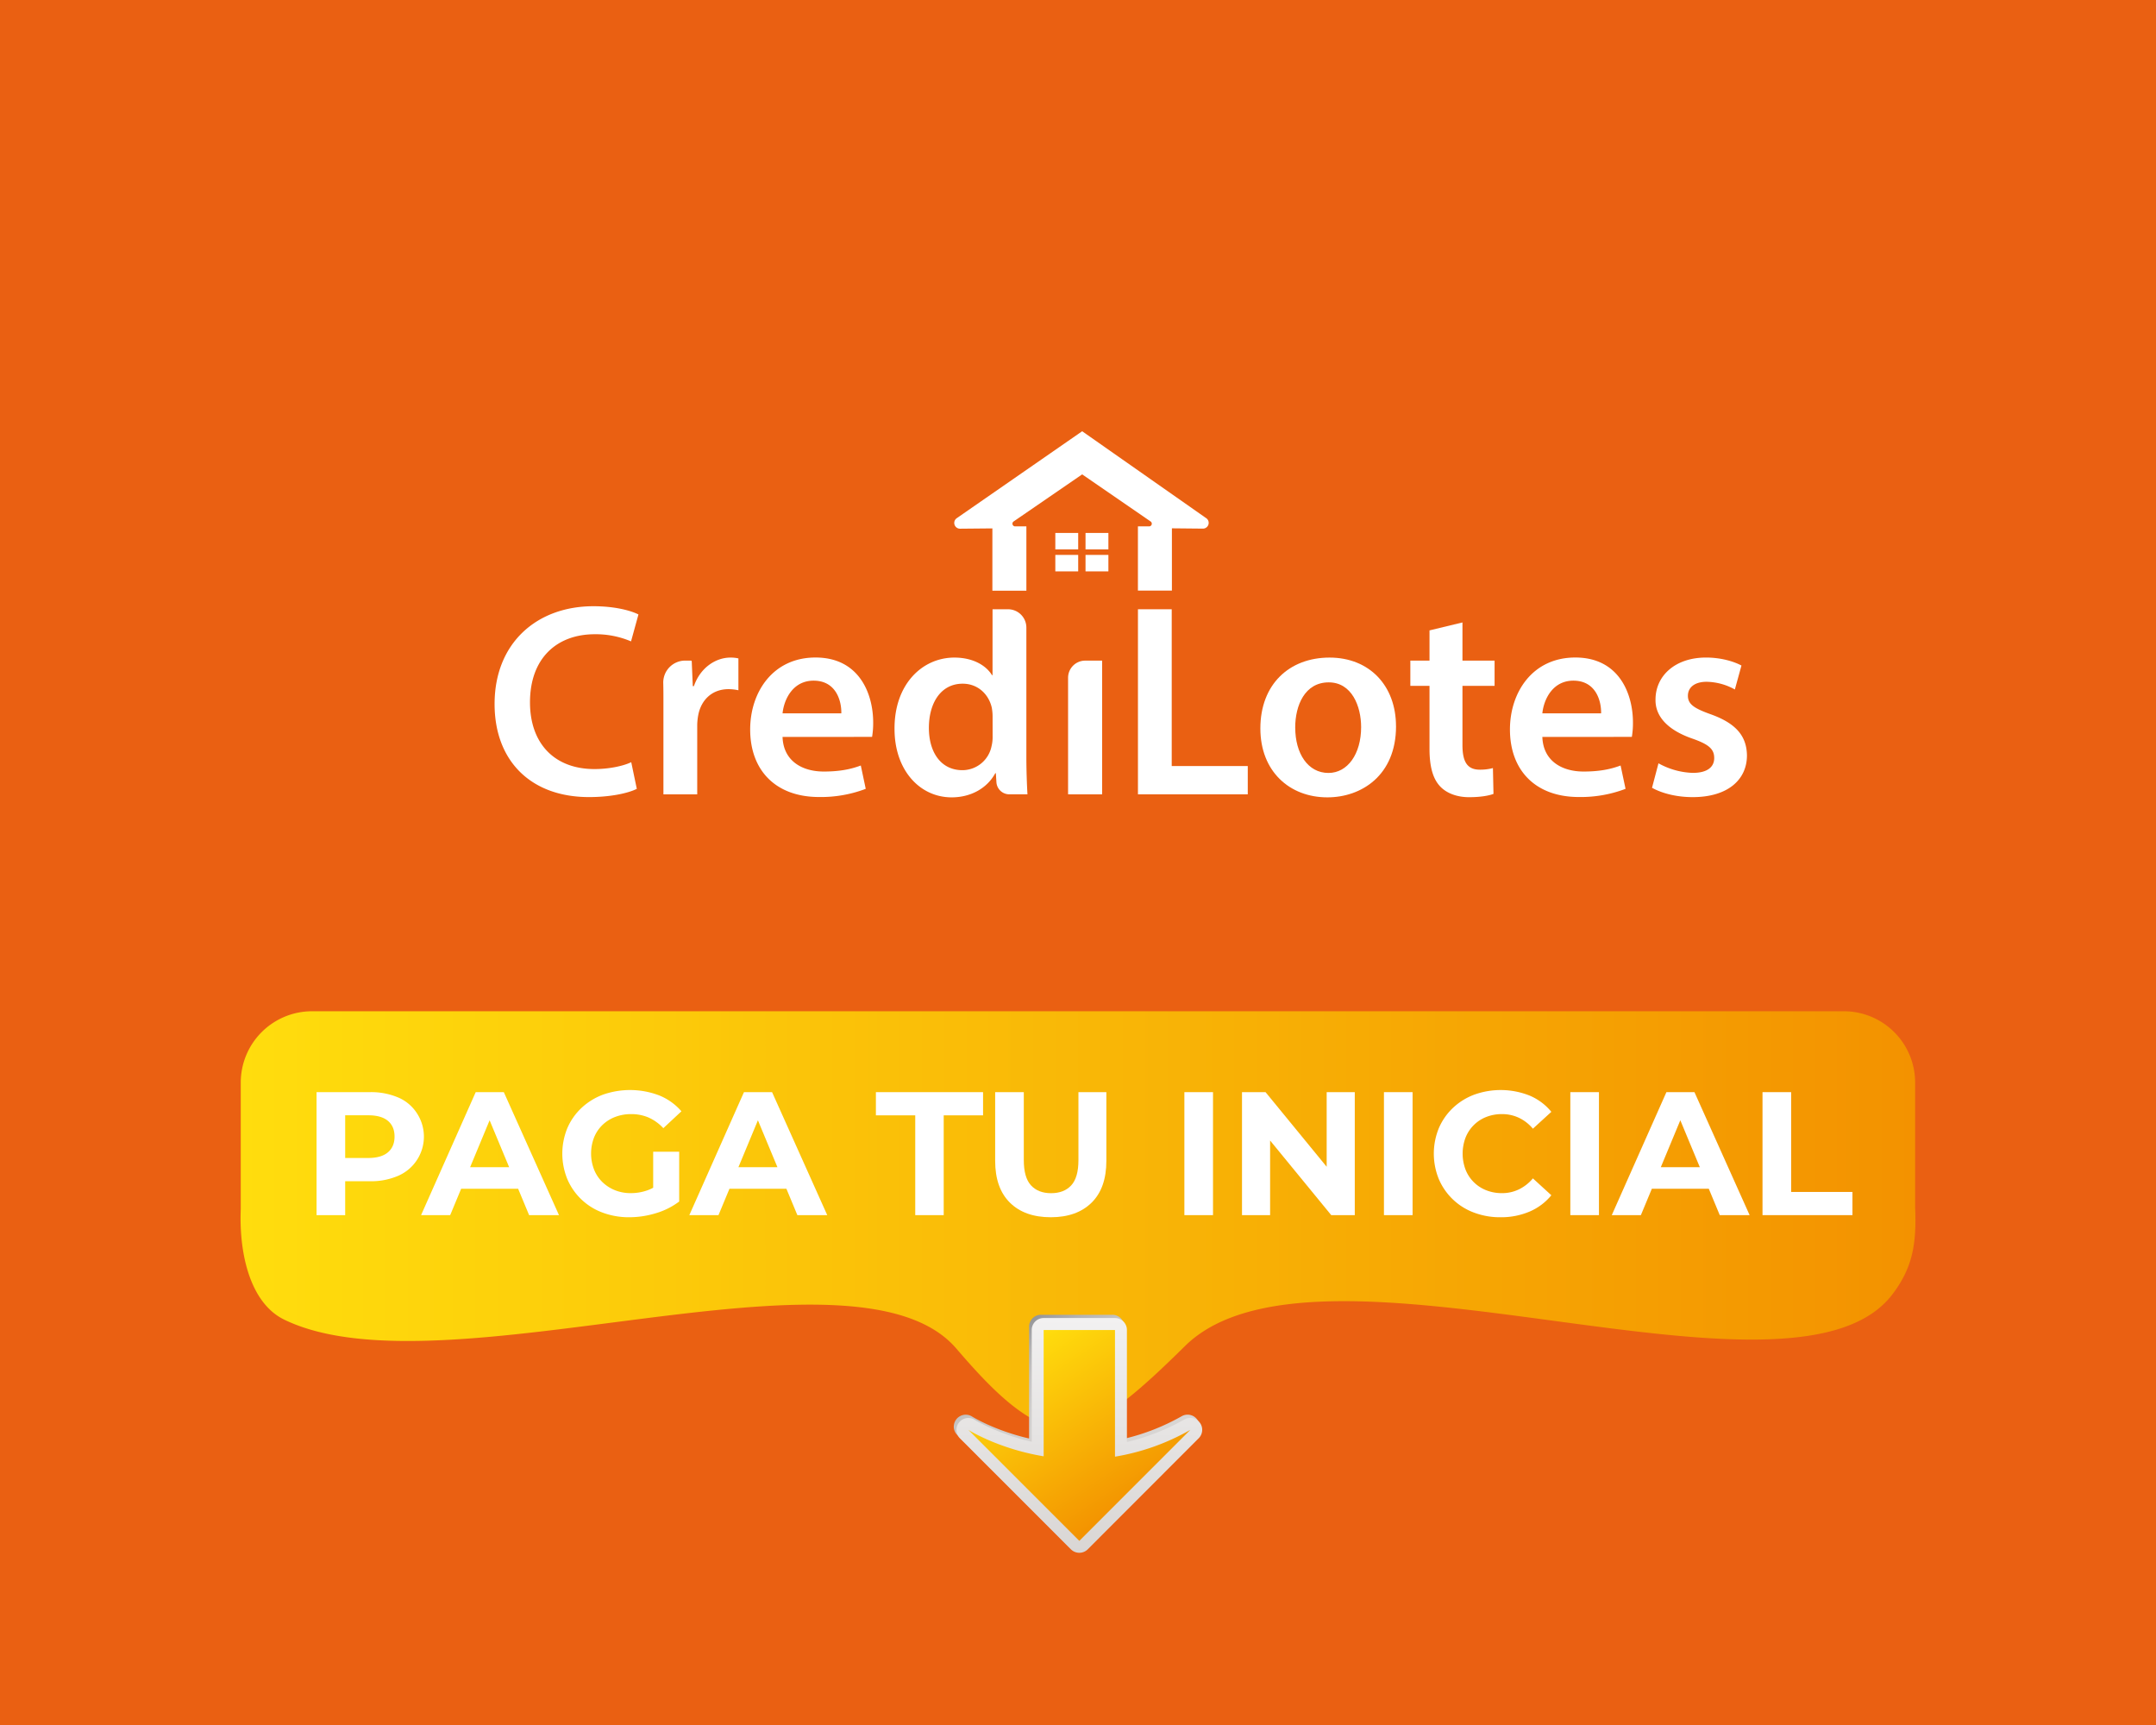 <svg id="Capa_1" data-name="Capa 1" xmlns="http://www.w3.org/2000/svg" xmlns:xlink="http://www.w3.org/1999/xlink" viewBox="0 0 1350 1080"><defs><style>.cls-1{fill:#ea6012;}.cls-2{fill:#fff;}.cls-3{fill:url(#Degradado_sin_nombre_5);}.cls-4{fill:url(#linear-gradient);}.cls-5{fill:url(#linear-gradient-2);}.cls-6{fill:url(#Degradado_sin_nombre_5-2);}</style><linearGradient id="Degradado_sin_nombre_5" x1="150.64" y1="763.79" x2="1199.36" y2="763.79" gradientUnits="userSpaceOnUse"><stop offset="0" stop-color="#ffdd0d"/><stop offset="1" stop-color="#f39200"/></linearGradient><linearGradient id="linear-gradient" x1="2800.2" y1="-1272.09" x2="2915.77" y2="-1347.15" gradientTransform="translate(-637.18 -1967.46) rotate(90)" gradientUnits="userSpaceOnUse"><stop offset="0" stop-color="#959698"/><stop offset="0.03" stop-color="#9e9ea0"/><stop offset="0.11" stop-color="#b4b3b3"/><stop offset="0.21" stop-color="#c5c3c2"/><stop offset="0.34" stop-color="#d0cecc"/><stop offset="0.51" stop-color="#d7d4d2"/><stop offset="1" stop-color="#d9d6d4"/></linearGradient><linearGradient id="linear-gradient-2" x1="2792.69" y1="-1313.01" x2="2939.64" y2="-1313.01" gradientTransform="translate(-637.18 -1967.46) rotate(90)" gradientUnits="userSpaceOnUse"><stop offset="0" stop-color="#f2f1f1"/><stop offset="1" stop-color="#d9d6d4"/></linearGradient><linearGradient id="Degradado_sin_nombre_5-2" x1="2808.52" y1="-1277.82" x2="2911.56" y2="-1344.74" gradientTransform="translate(-637.18 -1967.46) rotate(90)" xlink:href="#Degradado_sin_nombre_5"/></defs><rect class="cls-1" y="-1.7" width="1356.09" height="1081.7"/><rect class="cls-2" x="660.8" y="333.67" width="14.32" height="10.31"/><rect class="cls-2" x="679.71" y="333.67" width="14.32" height="10.31"/><rect class="cls-2" x="660.8" y="347.42" width="14.32" height="10.31"/><rect class="cls-2" x="679.71" y="347.42" width="14.32" height="10.31"/><polygon class="cls-2" points="712.54 381.45 733.68 381.45 733.68 479.61 781.3 479.61 781.3 497.32 712.54 497.32 712.54 381.45"/><path class="cls-2" d="M874.14,454.68c0,30.78-21.66,44.53-43,44.53-23.73,0-41.95-16.33-41.95-43.15,0-27.51,18-44.36,43.32-44.36,24.93,0,41.61,17.54,41.61,43m-63.1.86c0,16.16,7.91,28.37,20.8,28.37,12,0,20.46-11.86,20.46-28.71,0-13.07-5.84-28-20.28-28-15,0-21,14.44-21,28.36"/><path class="cls-2" d="M915.73,389.7v23.89h20.12v15.82H915.73v37c0,10.15,2.75,15.47,10.83,15.47a31.05,31.05,0,0,0,8.25-1l.35,16.16c-3.1,1.21-8.6,2.07-15.3,2.07-7.74,0-14.27-2.58-18.22-6.88-4.47-4.81-6.54-12.38-6.54-23.38V429.41h-12V413.59h12V394.68Z"/><path class="cls-2" d="M965.76,461.39c.51,15.13,12.37,21.66,25.78,21.66,9.8,0,16.85-1.38,23.21-3.78l3.1,14.61A78.89,78.89,0,0,1,988.62,499c-27.16,0-43.15-16.68-43.15-42.29,0-23.21,14.1-45.05,40.92-45.05,27.16,0,36.1,22.35,36.1,40.75a52.42,52.42,0,0,1-.69,8.94Zm36.79-14.79c.17-7.73-3.27-20.45-17.37-20.45-13.06,0-18.56,11.86-19.42,20.45Z"/><path class="cls-2" d="M1038.47,477.89a47.17,47.17,0,0,0,21.49,6c9.28,0,13.41-3.79,13.41-9.28,0-5.68-3.44-8.6-13.75-12.21-16.34-5.68-23.21-14.61-23-24.41,0-14.79,12.21-26.31,31.63-26.31,9.29,0,17.36,2.41,22.18,5l-4.13,15a37.49,37.49,0,0,0-17.71-4.82c-7.56,0-11.69,3.61-11.69,8.77,0,5.33,4,7.91,14.62,11.69,15.13,5.5,22.18,13.24,22.35,25.62,0,15.12-11.87,26.13-34,26.13-10.15,0-19.26-2.41-25.44-5.85Z"/><path class="cls-2" d="M398.74,493.88c-5,2.58-16,5.16-29.92,5.16-36.79,0-59.13-23-59.13-58.28,0-38.17,26.47-61.21,61.88-61.21,13.93,0,23.9,2.93,28.2,5.16l-4.64,16.85a56.3,56.3,0,0,0-22.7-4.47c-23.55,0-40.57,14.79-40.57,42.64,0,25.44,15,41.77,40.4,41.77,8.6,0,17.54-1.72,23-4.3Z"/><path class="cls-2" d="M415.41,440.59c0-4.85,0-9.11-.11-13a13.74,13.74,0,0,1,13.72-14h3.59a.54.54,0,0,1,.53.51l.66,15.48h.69c4.13-11.86,13.93-17.88,22.87-17.88a21.82,21.82,0,0,1,5,.52v19.94a29.64,29.64,0,0,0-6.19-.69c-10.14,0-17,6.54-18.91,16a36.66,36.66,0,0,0-.69,6.53v43.33H415.41Z"/><path class="cls-2" d="M490,461.39c.52,15.13,12.38,21.66,25.79,21.66,9.8,0,16.85-1.38,23.21-3.78l3.09,14.61A78.87,78.87,0,0,1,512.88,499c-27.16,0-43.15-16.68-43.15-42.29,0-23.21,14.1-45.05,40.91-45.05,27.17,0,36.11,22.35,36.11,40.75a52.42,52.42,0,0,1-.69,8.94ZM526.8,446.6c.18-7.73-3.26-20.45-17.36-20.45-13.07,0-18.57,11.86-19.43,20.45Z"/><path class="cls-2" d="M631.18,381.45a11.49,11.49,0,0,1,11.49,11.49v80.83c0,8.59.34,17.87.69,23.55H632a8.1,8.1,0,0,1-8.08-7.57l-.36-5.67h-.35c-5,9.28-15.13,15.13-27.33,15.13-19.94,0-35.76-17-35.76-42.81-.17-28,17.36-44.7,37.48-44.7,11.52,0,19.77,4.82,23.55,11h.34V381.45Zm-9.66,67A30.1,30.1,0,0,0,621,443c-1.89-8.25-8.6-14.95-18.23-14.95-13.58,0-21.14,12-21.14,27.67,0,15.3,7.56,26.48,21,26.48a18.66,18.66,0,0,0,18.23-15,23.78,23.78,0,0,0,.68-6.19Z"/><path class="cls-2" d="M668.79,497.32v-73a10.72,10.72,0,0,1,10.71-10.71h10.61v83.73Z"/><path class="cls-2" d="M755.31,324.44,677.61,270l-78.55,54.44a3.61,3.61,0,0,0,2.09,6.57l20.24-.19v39h21.29V329.56h-7a1.69,1.69,0,0,1-1-3.08L677.61,297l42.85,29.48a1.68,1.68,0,0,1-.94,3.08h-7v40.21h21.28v-39l19.39.19a3.6,3.6,0,0,0,2.1-6.55"/><path class="cls-3" d="M1199.18,755.87V677.66a44.66,44.66,0,0,0-44.53-44.53H195.28a44.66,44.66,0,0,0-44.53,44.53v79.52c-1.13,28.16,6.07,58.71,27.16,69,99.5,48.47,357.28-55.85,420.88,18.1,19.92,23.17,44.85,50.19,68.29,50.19,20.5,0,47.34-24.54,74.92-51.73,83.15-82,380.08,50,442.9-32.31C1197.68,793.67,1200.13,778.61,1199.18,755.87Z"/><path class="cls-2" d="M198.21,760.78v-77h33.33a43.43,43.43,0,0,1,17.82,3.35,26.09,26.09,0,0,1,11.55,9.63,26.72,26.72,0,0,1-11.55,39.38,42.76,42.76,0,0,1-17.82,3.41H208l8.14-8v29.26Zm17.93-27.28L208,725h22.55q8.14,0,12.32-3.52t4.18-9.9q0-6.37-4.18-9.85t-12.32-3.46H208l8.14-8.47Z"/><path class="cls-2" d="M263.66,760.78l34.21-77h17.6l34.54,77h-18.7L303,692.8h7.15l-28.27,68Zm17.27-16.5,4.51-13.53h39.82l4.62,13.53Z"/><path class="cls-2" d="M394.12,762.1a47,47,0,0,1-16.83-2.92,38.27,38.27,0,0,1-22.05-20.95,42.08,42.08,0,0,1,0-31.9,37.77,37.77,0,0,1,8.85-12.65,40.14,40.14,0,0,1,13.42-8.31,51.15,51.15,0,0,1,35.37.5,36.42,36.42,0,0,1,13.8,9.9l-11.33,10.56a28.35,28.35,0,0,0-9.24-6.66,27.1,27.1,0,0,0-10.89-2.14,27.43,27.43,0,0,0-10.12,1.81,23.38,23.38,0,0,0-8,5.12,22.63,22.63,0,0,0-5.17,7.81,28,28,0,0,0,0,19.85,22.51,22.51,0,0,0,5.17,7.87,24.2,24.2,0,0,0,7.92,5.17A26.2,26.2,0,0,0,395.11,747a30.91,30.91,0,0,0,10.29-1.76,30.55,30.55,0,0,0,9.73-5.83l10.12,12.87a45.56,45.56,0,0,1-14.63,7.31A57.17,57.17,0,0,1,394.12,762.1ZM409,750V721.07h16.28v31.24Z"/><path class="cls-2" d="M431.63,760.78l34.21-77h17.6l34.54,77h-18.7L471,692.8h7.15l-28.27,68Zm17.27-16.5,4.51-13.53h39.82l4.62,13.53Z"/><path class="cls-2" d="M573.09,760.78V698.3H548.45V683.78h67.1V698.3H590.91v62.48Z"/><path class="cls-2" d="M658,762.1q-16.39,0-25.63-9.13t-9.24-26.18v-43h17.93v42.57q0,10.89,4.51,15.78t12.54,4.9q8.13,0,12.65-4.9t4.51-15.78V683.78h17.49v43q0,17.06-9.24,26.18T658,762.1Z"/><path class="cls-2" d="M741.61,760.78v-77h17.93v77Z"/><path class="cls-2" d="M777.69,760.78v-77h14.74l45.43,55.44h-7.15V683.78h17.6v77H833.57l-45.43-55.44h7.15v55.44Z"/><path class="cls-2" d="M866.57,760.78v-77H884.5v77Z"/><path class="cls-2" d="M939.49,762.1a45.93,45.93,0,0,1-16.55-2.92,38.38,38.38,0,0,1-22-20.95,42.08,42.08,0,0,1,0-31.9,38.07,38.07,0,0,1,8.8-12.65,39.55,39.55,0,0,1,13.31-8.31,48.94,48.94,0,0,1,34.7.55,35.14,35.14,0,0,1,13.64,10.18l-11.55,10.56a26.06,26.06,0,0,0-8.74-6.82,24.58,24.58,0,0,0-10.62-2.31,26.3,26.3,0,0,0-9.9,1.81,22.87,22.87,0,0,0-12.92,12.93,28.44,28.44,0,0,0,0,20,22.81,22.81,0,0,0,12.92,12.92,26.31,26.31,0,0,0,9.9,1.82,24.06,24.06,0,0,0,10.62-2.37,26.61,26.61,0,0,0,8.74-6.87l11.55,10.56a35.65,35.65,0,0,1-13.64,10.23A45.47,45.47,0,0,1,939.49,762.1Z"/><path class="cls-2" d="M983.27,760.78v-77h17.93v77Z"/><path class="cls-2" d="M1009.23,760.78l34.21-77H1061l34.54,77h-18.7l-28.27-68h7.15l-28.27,68Zm17.27-16.5,4.51-13.53h39.82l4.62,13.53Z"/><path class="cls-2" d="M1103.61,760.78v-77h17.93v62.48h38.39v14.52Z"/><path class="cls-4" d="M597.23,893.19a7.47,7.47,0,0,1,11.46-6.31h0c.15.09,14,8.73,35.68,13.74v-70a7.47,7.47,0,0,1,7.47-7.46H696.5a7.47,7.47,0,0,1,7.47,7.46v70.16a136.25,136.25,0,0,0,36-14.13,7.47,7.47,0,0,1,8.94,11.79l-69.47,69.47a7.46,7.46,0,0,1-10.56,0l-69.47-69.47a7.45,7.45,0,0,1-2.19-5.28Zm62.08-55.07v71.59a7.47,7.47,0,0,1-8.68,7.37c-5.21-.86-10.09-1.94-14.62-3.14l38.16,38.16,37.93-37.93a140.74,140.74,0,0,1-14.42,3.09,7.45,7.45,0,0,1-8.65-7.37V838.12Z"/><path class="cls-5" d="M598.89,895.24a7.47,7.47,0,0,1,11.46-6.31h0c.15.1,14,8.73,35.69,13.74v-70a7.46,7.46,0,0,1,7.46-7.47h44.66a7.47,7.47,0,0,1,7.47,7.47v70.16a136.93,136.93,0,0,0,36-14.13,7.46,7.46,0,0,1,8.94,11.78L681.11,970a7.48,7.48,0,0,1-10.56,0l-69.47-69.48a7.45,7.45,0,0,1-2.19-5.28ZM661,840.18v71.59a7.47,7.47,0,0,1-8.68,7.37c-5.21-.86-10.1-1.95-14.62-3.15l38.16,38.16,37.93-37.92a143.46,143.46,0,0,1-14.42,3.09,7.48,7.48,0,0,1-8.65-7.37V840.18Z"/><path class="cls-6" d="M675.83,964.71l69.47-69.47A141.35,141.35,0,0,1,698.16,912V832.71H653.5v79.06c-28.54-4.72-47.14-16.53-47.14-16.53Z"/></svg>